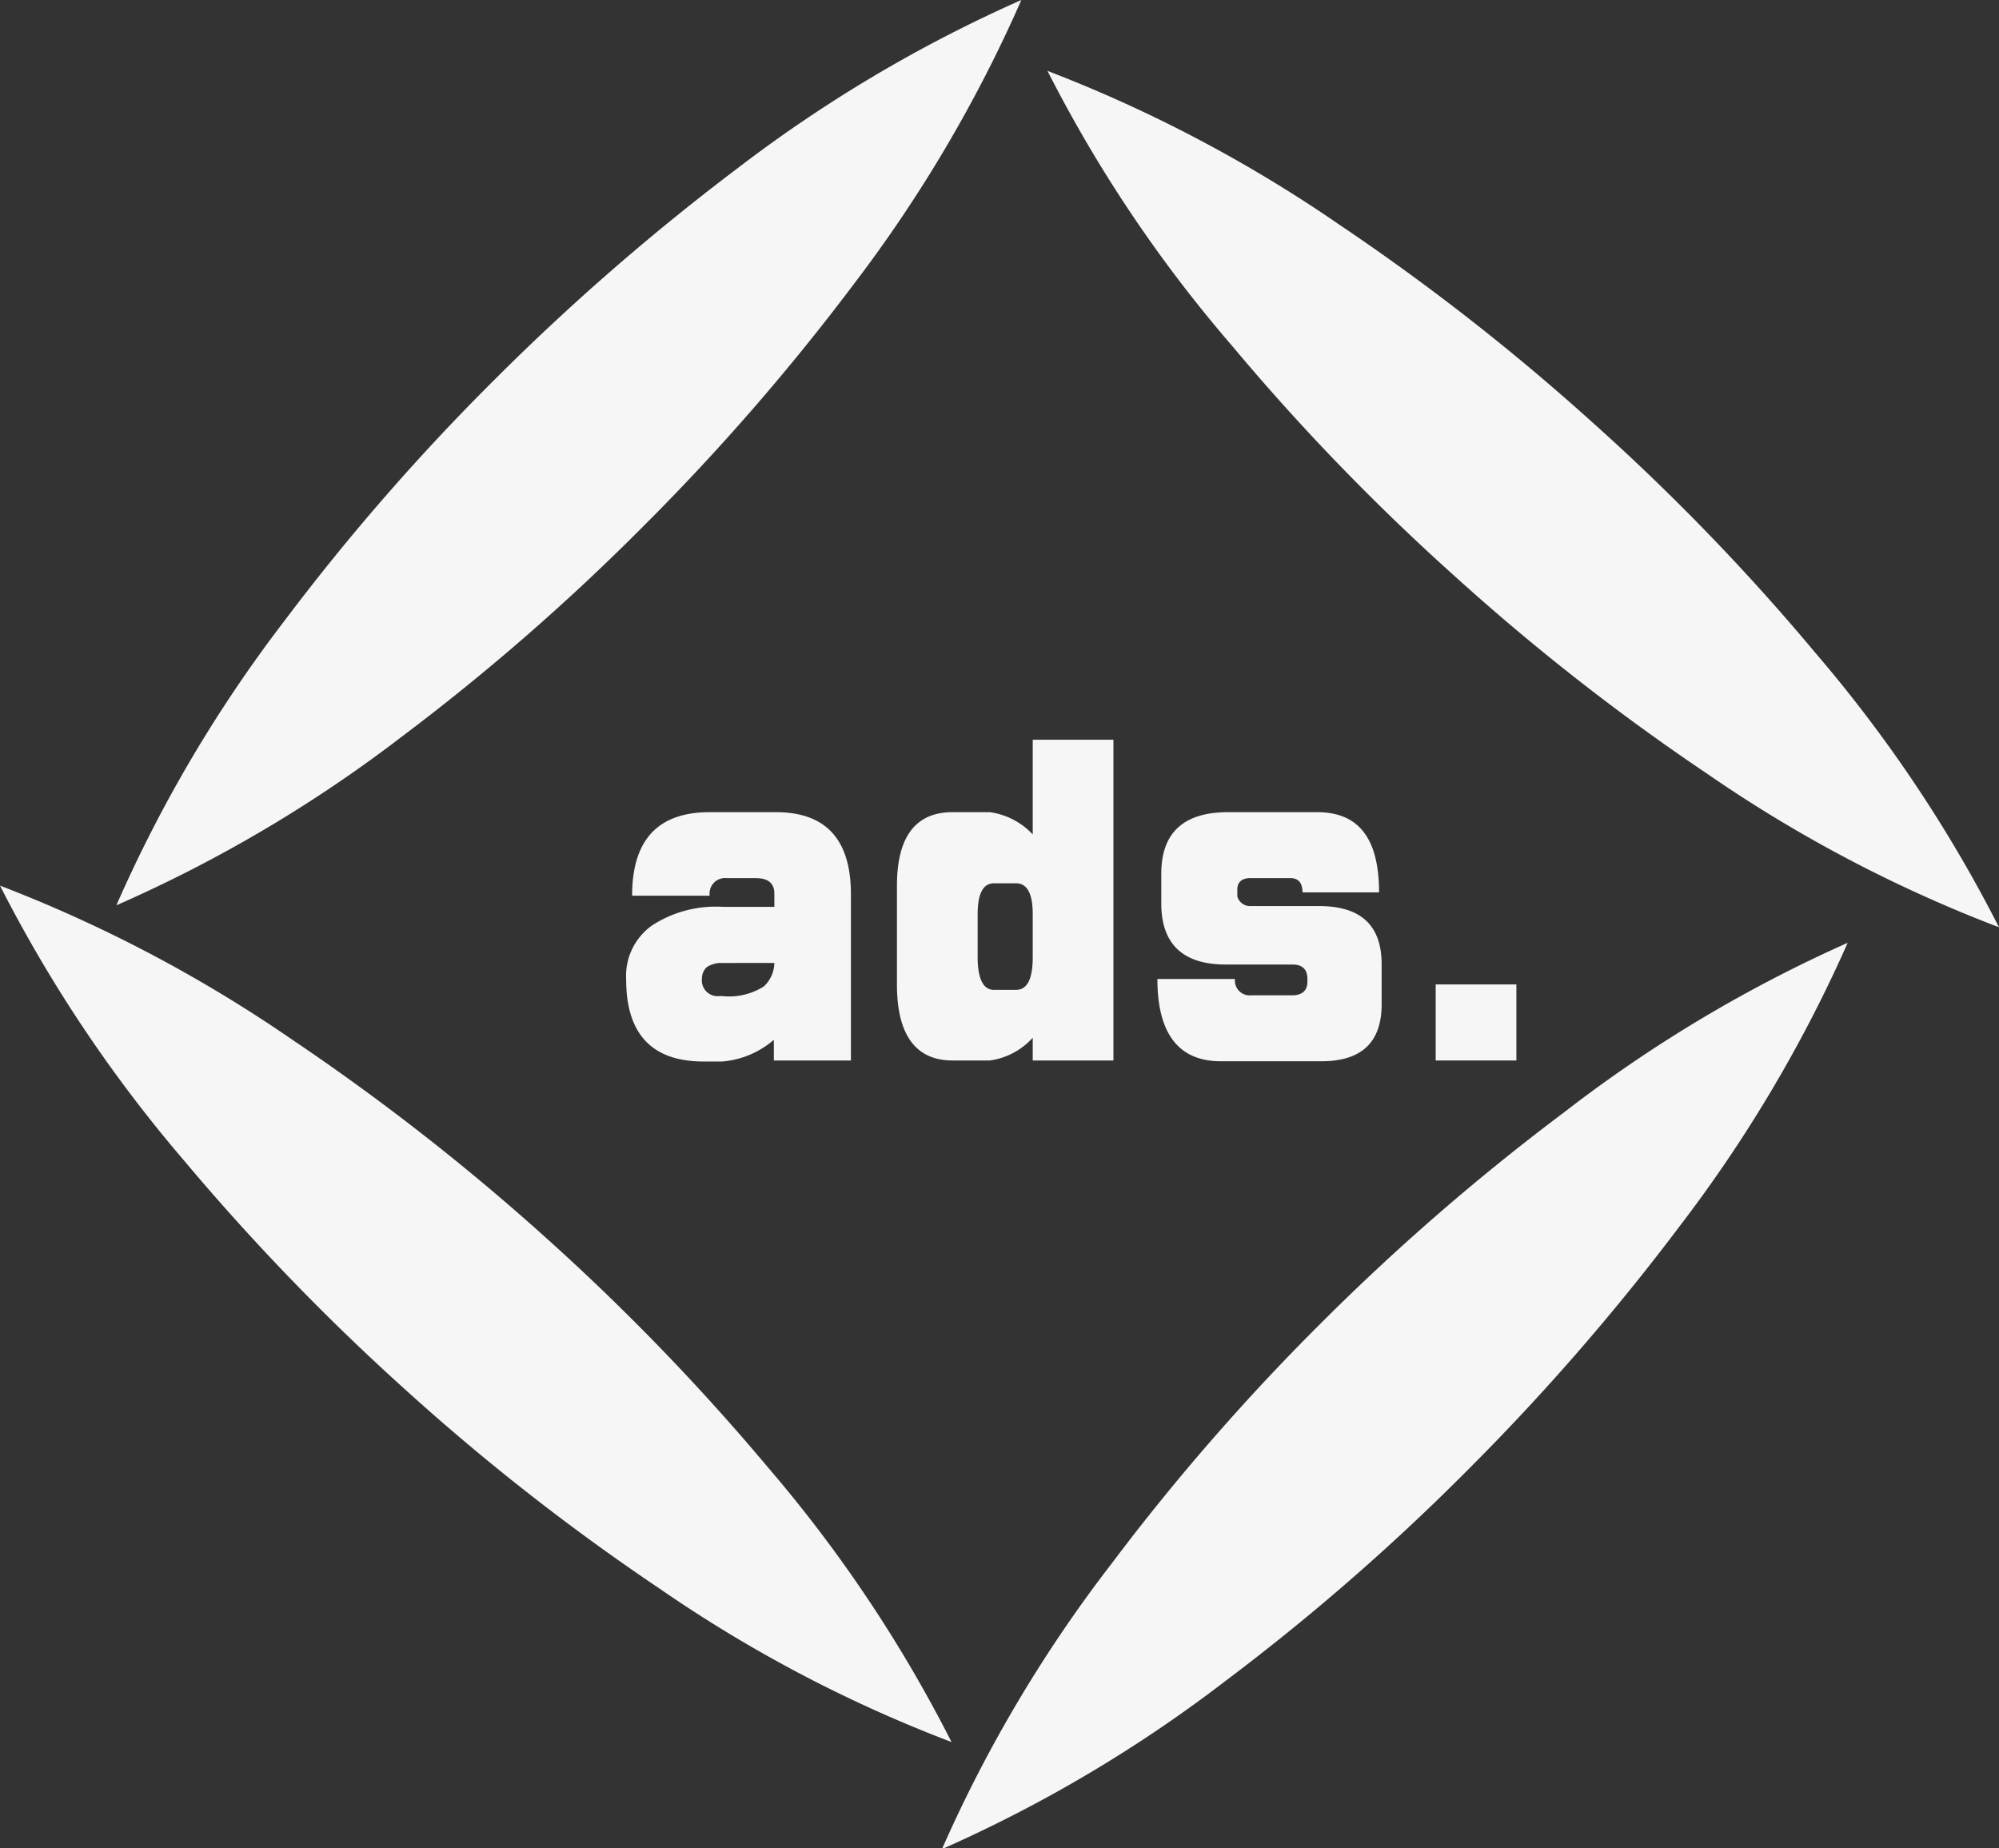 <svg xmlns="http://www.w3.org/2000/svg" viewBox="0 0 77.29 71.45"><rect x="0" y="0" width="77.29" height="71.45" fill="#333333" stroke="none"/><defs><style>.cls-1{fill:#f6f6f6;}</style></defs><title>Logo-icon-light</title><g id="Layer_2" data-name="Layer 2"><g id="Layer_1-2" data-name="Layer 1"><path class="cls-1" d="M39.49,0A53.74,53.74,0,0,1,33,11a87.64,87.64,0,0,1-8.14,9.36,86.56,86.56,0,0,1-9.35,8.14A53.29,53.29,0,0,1,4.5,35,53.07,53.07,0,0,1,11,24a86.65,86.65,0,0,1,8.15-9.35,90,90,0,0,1,9.36-8.14A53.93,53.93,0,0,1,39.49,0Z"/><path class="cls-1" d="M71.44,36.45a53.93,53.93,0,0,1-6.53,11,88.78,88.78,0,0,1-8.14,9.36,86.65,86.65,0,0,1-9.35,8.15,53.54,53.54,0,0,1-11,6.53,53.1,53.1,0,0,1,6.53-11,86.56,86.56,0,0,1,8.14-9.35A87.9,87.9,0,0,1,60.48,43,53.39,53.39,0,0,1,71.44,36.45Z"/><path class="cls-1" d="M40.5,2.74A54.06,54.06,0,0,1,51.79,8.69a87.6,87.6,0,0,1,9.78,7.64,85.44,85.44,0,0,1,8.62,8.91,53.67,53.67,0,0,1,7.1,10.61A53.26,53.26,0,0,1,66,29.91a86.21,86.21,0,0,1-9.76-7.64,86.55,86.55,0,0,1-8.62-8.92A53,53,0,0,1,40.5,2.74Z"/><path class="cls-1" d="M0,34.24a54.06,54.06,0,0,1,11.29,5.95,88.7,88.7,0,0,1,9.78,7.63,87.7,87.7,0,0,1,8.63,8.92,53.35,53.35,0,0,1,7.09,10.61,52.94,52.94,0,0,1-11.3-5.94,86.58,86.58,0,0,1-9.77-7.64A88.65,88.65,0,0,1,7.1,44.85,54,54,0,0,1,0,34.24Z"/><path class="cls-1" d="M29.92,41V40.2a3.48,3.48,0,0,1-2,.84h-.71q-3,0-3-3.17a2.39,2.39,0,0,1,1-2.09,4.52,4.52,0,0,1,2.73-.72h2v-.51c0-.41-.25-.6-.72-.6H28.1a.6.6,0,0,0-.66.68h-3c0-2.16,1-3.23,3-3.23H30q2.89,0,2.9,3.15V41Zm-2-3.77a1,1,0,0,0-.59.16.58.58,0,0,0-.19.44.61.61,0,0,0,.68.68h.1a2.52,2.52,0,0,0,1.61-.37,1.27,1.27,0,0,0,.41-.91Z"/><path class="cls-1" d="M34.68,36.16V34.24c0-1.9.73-2.84,2.15-2.84h1.44a2.79,2.79,0,0,1,1.66.86V28.6h3.12V41H39.93v-.88a2.73,2.73,0,0,1-1.66.88H36.83c-1.43,0-2.15-1-2.15-2.93ZM37.8,37c0,.85.22,1.27.63,1.27h.85c.44,0,.65-.42.65-1.27V35.35c0-.8-.21-1.2-.65-1.2h-.85q-.63,0-.63,1.2V37Z"/><path class="cls-1" d="M50.36,34.5c0-.37-.16-.55-.47-.55H48.34c-.32,0-.49.15-.5.42,0,.05,0,.14,0,.26s.17.4.49.4H51c1.62,0,2.42.75,2.42,2.25v1.55c0,1.46-.77,2.2-2.33,2.2H47.2c-1.63,0-2.45-1.07-2.45-3.18h3a.57.57,0,0,0,.63.63h1.59c.38,0,.58-.19.58-.52v-.11c0-.38-.2-.56-.58-.56H47.39c-1.66,0-2.49-.8-2.49-2.36V33.78c0-1.59.87-2.38,2.58-2.38h3.45c1.59,0,2.39,1,2.39,3.1Z"/><path class="cls-1" d="M58.63,38.06V41H55.51V38.06Z"/></g></g></svg>